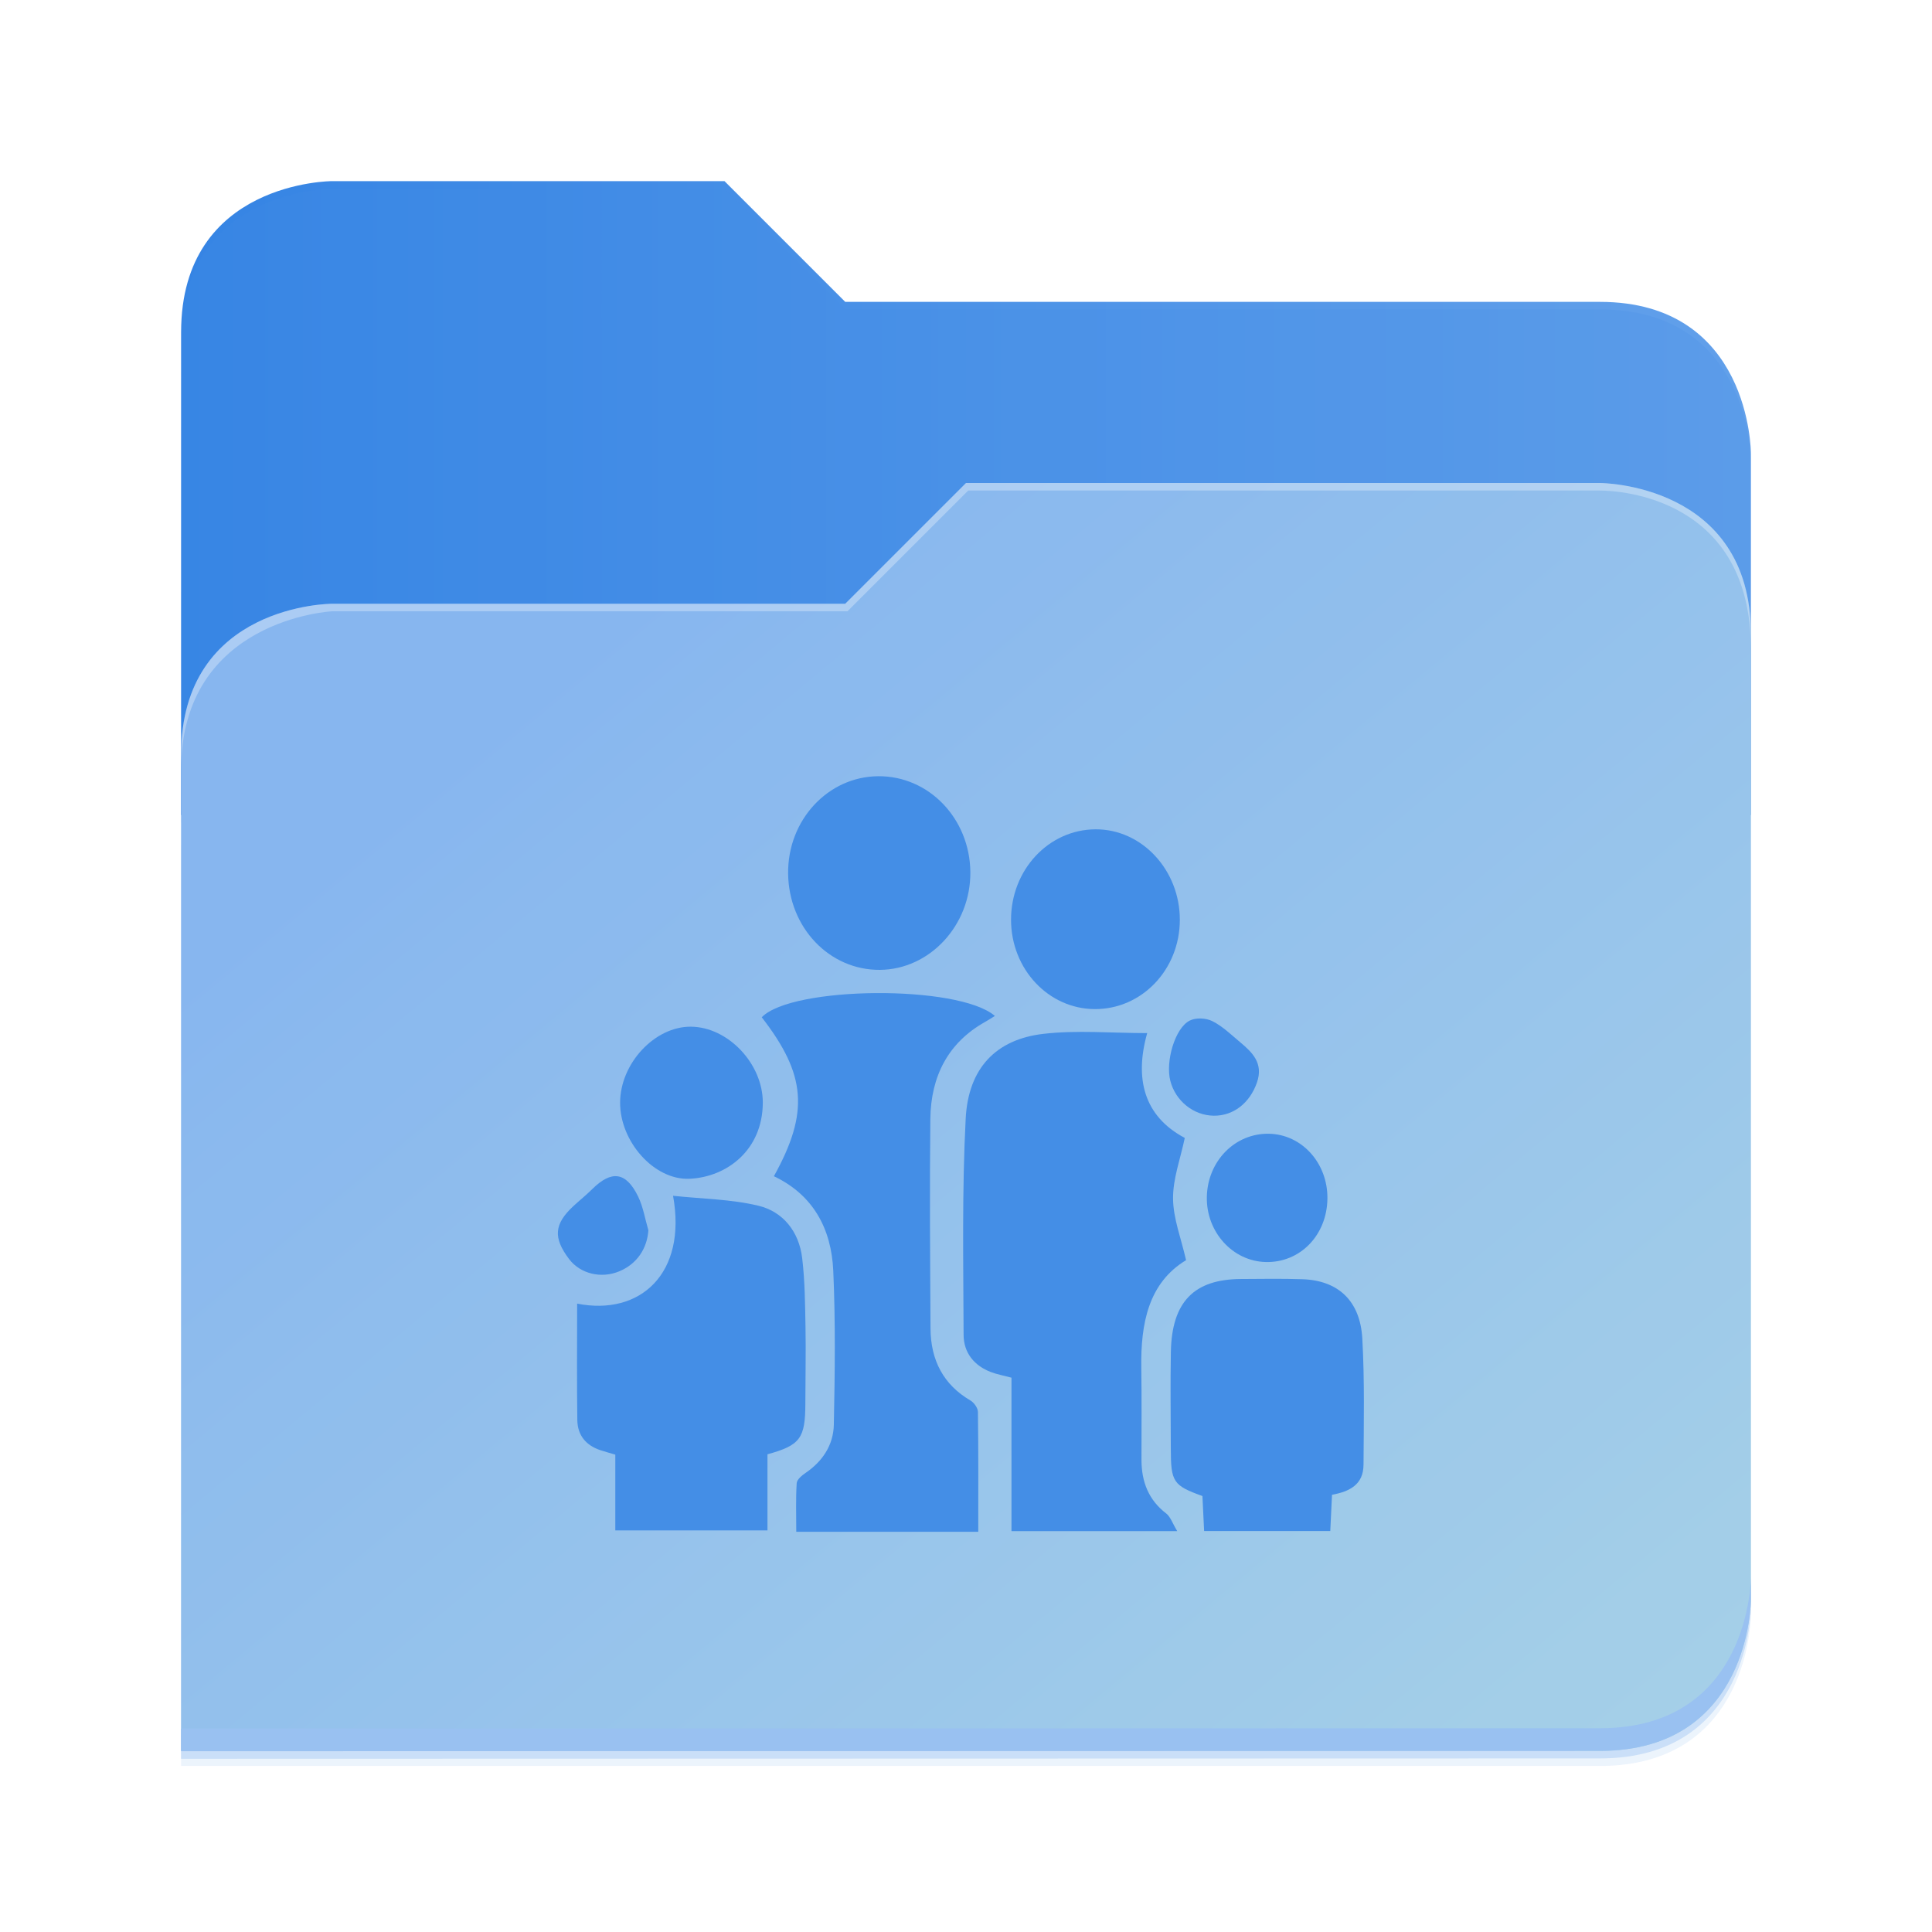 <?xml version="1.0" encoding="UTF-8" standalone="no"?>
<svg
   width="512"
   height="512"
   viewBox="0 0 512 512"
   fill="none"
   version="1.1"
   id="svg1566"
   sodipodi:docname="folder-familiy-cor.svg"
   inkscape:version="1.2.2 (b0a8486541, 2022-12-01)"
   xml:space="preserve"
   xmlns:inkscape="http://www.inkscape.org/namespaces/inkscape"
   xmlns:sodipodi="http://sodipodi.sourceforge.net/DTD/sodipodi-0.dtd"
   xmlns="http://www.w3.org/2000/svg"
   xmlns:svg="http://www.w3.org/2000/svg"><sodipodi:namedview
     id="namedview1568"
     pagecolor="#505050"
     bordercolor="#eeeeee"
     borderopacity="1"
     inkscape:showpageshadow="0"
     inkscape:pageopacity="0"
     inkscape:pagecheckerboard="0"
     inkscape:deskcolor="#505050"
     showgrid="false"
     inkscape:zoom="1.2285156"
     inkscape:cx="255.59301"
     inkscape:cy="161.17011"
     inkscape:window-width="1920"
     inkscape:window-height="1011"
     inkscape:window-x="0"
     inkscape:window-y="0"
     inkscape:window-maximized="1"
     inkscape:current-layer="svg1566"
     showguides="true"><sodipodi:guide
       position="156,356"
       orientation="-1,0"
       id="guide4544"
       inkscape:locked="false"
       inkscape:label=""
       inkscape:color="rgb(0,134,229)" /><sodipodi:guide
       position="356,156"
       orientation="-1,0"
       id="guide4662"
       inkscape:locked="false"
       inkscape:label=""
       inkscape:color="rgb(0,134,229)" /><sodipodi:guide
       position="214.079,306"
       orientation="0,1"
       id="guide4664"
       inkscape:locked="false"
       inkscape:label=""
       inkscape:color="rgb(0,134,229)" /><sodipodi:guide
       position="477.898,106"
       orientation="0,1"
       id="guide4666"
       inkscape:locked="false"
       inkscape:label=""
       inkscape:color="rgb(0,134,229)" /></sodipodi:namedview><path
     d="M192 48H88C88 48 48 48 48 88V216H464V120C464 120 464 80 424 80H224L192 48Z"
     fill="url(#paint0_linear_201_13)"
     id="path1526" /><g
     opacity="0.1"
     filter="url(#filter1_f_201_13)"
     id="g1530"><path
       d="M256 132L224 164H88C88 164 48 164 48 204V468H424C464 468 464 428 464 428V172C464 132 424 132 424 132H256Z"
       fill="#408AE5"
       id="path1528" /></g><path
     d="M256 128L224 160H88C88 160 48 160 48 200V464H424C464 464 464 424 464 424V168C464 128 424 128 424 128H256Z"
     fill="url(#paint1_linear_201_13)"
     id="path1532" /><g
     opacity="0.2"
     filter="url(#filter0_f_201_13)"
     id="g1524"><path
       d="M88 50C88 50 48 50 48 90L47.965 218H47.998L47.965 466.094L424 466C464 466 464 426 464 426V218V170V122C464 122 464 82 424 82H224L192 50H88Z"
       fill="#408AE5"
       id="path1522" /></g><g
     id="g21491"
     style="fill:#448ee6;fill-opacity:1"><path
       d="m 0,0 c -8.688,0.093 -16.435,6.301 -18.662,14.954 -2.136,8.303 1.977,22.61 8.302,25.823 2.671,1.358 6.985,1.141 9.729,-0.229 C 3.693,38.39 7.399,34.76 11.226,31.561 16.481,27.167 21.389,22.508 18.473,14.188 15.375,5.345 8.326,-0.09 0,0"
       style="fill:#448ee6;fill-opacity:1;fill-rule:nonzero;stroke:none"
       id="path572"
       transform="matrix(0.618,0,0,-0.618,321.679,295.673)" /><path
       d="m 0,0 c -0.216,-15.675 -11.732,-27.491 -26.449,-27.138 -14.17,0.34 -25.521,12.857 -25.257,27.85 0.272,15.421 12.054,27.436 26.632,27.161 C -10.923,27.606 0.209,15.23 0,0"
       style="fill:#448ee6;fill-opacity:1;fill-rule:nonzero;stroke:none"
       id="path520"
       transform="matrix(0.618,0,0,-0.618,351.779,317.68)" /><path
       d="m 0,0 c 21.675,0.143 39.247,-18.147 39.469,-41.083 0.22,-22.775 -17.36,-41.79 -38.789,-41.954 -21.632,-0.165 -39.062,18.099 -39.352,41.232 C -38.958,-18.874 -21.631,-0.143 0,0"
       style="fill:#448ee6;fill-opacity:1;fill-rule:nonzero;stroke:none"
       id="path390"
       transform="matrix(0.618,0,0,-0.618,232.76,205.706)" /><g
       id="g5131"
       style="fill:#448ee6;fill-opacity:1"
       transform="translate(0,8)"><path
         d="m 0,0 c -0.548,-7.9 -4.95,-14.45 -12.479,-17.584 -7.799,-3.246 -16.771,-1.051 -21.535,5.269 -6.911,9.166 -6.424,15.031 1.938,22.771 2.619,2.424 5.412,4.643 7.945,7.16 8.306,8.258 14.543,7.524 19.724,-3.102 C -2.237,10.063 -1.428,4.86 0,0"
         style="fill:#448ee6;fill-opacity:1;fill-rule:nonzero;stroke:none"
         id="path576"
         transform="matrix(0.618,0,0,-0.618,171.827,318.045)" /><path
         d="M 0,0 C 27.044,-5.379 47.185,12.943 41.128,46.238 53.713,44.896 66.056,44.803 77.812,41.959 88.084,39.474 95.12,31.116 96.506,19.475 97.666,9.733 97.743,-0.177 97.924,-10.02 98.125,-20.892 97.872,-31.772 97.863,-42.649 97.851,-57.728 95.722,-60.746 81.618,-64.611 V -97.258 H 16.366 v 32.496 c -2.62,0.781 -4.579,1.302 -6.501,1.948 -5.926,1.99 -9.692,6.214 -9.788,12.879 C -0.158,-33.53 0,-17.118 0,0"
         style="fill:#448ee6;fill-opacity:1;fill-rule:nonzero;stroke:none"
         id="path218"
         transform="matrix(0.618,0,0,-0.618,152.949,337.472)" /><path
         d="M 0,0 C 15.21,27.419 13.822,43.614 -5.206,68.176 7.658,81.563 79.163,82.239 94.762,68.739 93.246,67.809 91.924,66.935 90.55,66.165 74.797,57.34 67.296,42.955 67.09,24.525 c -0.335,-29.919 -0.088,-59.847 0.074,-89.771 0.073,-13.727 5.606,-24.176 17.132,-30.916 1.499,-0.877 3.177,-3.192 3.201,-4.867 0.236,-16.772 0.143,-33.549 0.143,-51.437 H 48.902 9.599 c 0,7.272 -0.247,14.09 0.184,20.86 0.101,1.585 2.291,3.352 3.881,4.44 7.135,4.882 11.861,11.825 12.043,20.639 0.452,21.988 0.741,44.033 -0.243,65.987 C 24.651,-22.401 16.773,-7.937 0,0"
         style="fill:#448ee6;fill-opacity:1;fill-rule:nonzero;stroke:none"
         id="path178"
         transform="matrix(0.618,0,0,-0.618,205.088,303.717)" /><path
         d="m 0,0 h -71.075 v 65.795 c -3.504,0.937 -6.262,1.426 -8.851,2.417 -7.007,2.683 -11.657,8.129 -11.683,15.972 -0.104,30.915 -0.704,61.893 0.901,92.729 1.125,21.634 12.998,33.958 33.3,36.319 14.425,1.677 29.16,0.325 44.53,0.325 -5.451,-19.348 -1.554,-35.567 16.117,-44.955 -1.874,-8.966 -5.107,-17.509 -5.031,-26.019 0.076,-8.526 3.456,-17.02 5.584,-26.397 -16.058,-9.703 -19.508,-27.017 -19.2,-46.264 0.21,-13.115 0.067,-26.237 0.08,-39.357 0.01,-9.499 3.096,-17.27 10.594,-22.989 C -2.916,6.189 -2.052,3.388 0,0"
         style="fill:#448ee6;fill-opacity:1;fill-rule:nonzero;stroke:none"
         id="path126"
         transform="matrix(0.618,0,0,-0.618,311.976,397.759)" /><path
         d="M 0,0 C 15.974,-0.108 30.912,-15.941 30.853,-32.597 30.782,-52.9 15.461,-64.459 -0.491,-65.214 c -15.25,-0.722 -29.954,15.97 -29.845,32.756 C -30.227,-15.685 -15.47,0.104 0,0"
         style="fill:#448ee6;fill-opacity:1;fill-rule:nonzero;stroke:none"
         id="path454"
         transform="matrix(0.618,0,0,-0.618,183.083,264.083)" /><path
         d="M 0,0 C -0.019,21.42 16.106,38.697 36.214,38.801 56.073,38.904 72.421,21.346 72.382,-0.044 72.343,-21.382 56.056,-38.423 35.823,-38.293 15.989,-38.167 0.018,-21.093 0,0"
         style="fill:#448ee6;fill-opacity:1;fill-rule:nonzero;stroke:none"
         id="path414"
         transform="matrix(0.618,0,0,-0.618,267.937,235.756)" /><path
         d="m 0,0 c -0.262,-5.474 -0.494,-10.32 -0.743,-15.526 h -54.094 c -0.244,5.023 -0.49,10.071 -0.729,15.001 -12.563,4.515 -13.553,6.031 -13.559,20.348 -0.004,13.846 -0.254,27.698 0.024,41.536 0.429,21.355 9.892,31.051 29.967,31.175 8.83,0.055 17.668,0.203 26.491,-0.094 C 2.584,91.928 12.073,83.242 12.991,67.035 14.009,49.053 13.617,30.969 13.515,12.932 13.466,4.284 7.504,1.414 0,0"
         style="fill:#448ee6;fill-opacity:1;fill-rule:nonzero;stroke:none"
         id="path302"
         transform="matrix(0.618,0,0,-0.618,352.996,388.137)" /></g></g><path
     d="M464 418C464 418 464 458 424 458L48.002 458.094L47.998 464.094L424 464C464 464 464 424 464 424V418Z"
     fill="#99C1F1"
     id="path1534" /><path
     opacity="0.3"
     d="M256 128L224 160H88C88 160 48 160 48 200V204C48 164 88 162 88 162H224.591L256.591 130H424C429.38 130 464 132 464 172V168C464 128 424 128 424 128H256Z"
     fill="white"
     id="path1536" /><defs
     id="defs1564"><filter
       id="filter0_f_201_13"
       x="43.804"
       y="45.839"
       width="424.356"
       height="424.415"
       filterUnits="userSpaceOnUse"
       color-interpolation-filters="sRGB"><feFlood
         flood-opacity="0"
         result="BackgroundImageFix"
         id="feFlood1540" /><feBlend
         mode="normal"
         in="SourceGraphic"
         in2="BackgroundImageFix"
         result="shape"
         id="feBlend1542" /><feGaussianBlur
         stdDeviation="2.08"
         result="effect1_foregroundBlur_201_13"
         id="feGaussianBlur1544" /></filter><filter
       id="filter1_f_201_13"
       x="10.4"
       y="94.4"
       width="491.2"
       height="411.2"
       filterUnits="userSpaceOnUse"
       color-interpolation-filters="sRGB"><feFlood
         flood-opacity="0"
         result="BackgroundImageFix"
         id="feFlood1547" /><feBlend
         mode="normal"
         in="SourceGraphic"
         in2="BackgroundImageFix"
         result="shape"
         id="feBlend1549" /><feGaussianBlur
         stdDeviation="18.8"
         result="effect1_foregroundBlur_201_13"
         id="feGaussianBlur1551" /></filter><linearGradient
       id="paint0_linear_201_13"
       x1="48"
       y1="132"
       x2="464"
       y2="132"
       gradientUnits="userSpaceOnUse"><stop
         stop-color="#3584E4"
         id="stop1554" /><stop
         offset="1"
         stop-color="#62A0EA"
         id="stop1556" /></linearGradient><linearGradient
       id="paint1_linear_201_13"
       x1="152.898"
       y1="173.203"
       x2="447.309"
       y2="528"
       gradientUnits="userSpaceOnUse"><stop
         stop-color="#99C1F1"
         id="stop1559" /><stop
         offset="1"
         stop-color="#C3E5E7"
         id="stop1561" /></linearGradient><clipPath
       clipPathUnits="userSpaceOnUse"
       id="clipPath3423"><g
         id="g3427"
         transform="translate(-418.395,-1312.629)"><path
           d="M 0,3000 H 3000 V 0 H 0 Z"
           id="path3425" /></g></clipPath><clipPath
       clipPathUnits="userSpaceOnUse"
       id="clipPath3345"><g
         id="g3349"
         transform="translate(-245.512,-1464.733)"><path
           d="M 0,3000 H 3000 V 0 H 0 Z"
           id="path3347" /></g></clipPath><clipPath
       clipPathUnits="userSpaceOnUse"
       id="clipPath3285"><g
         id="g3289"
         transform="translate(-161.182,-1410.139)"><path
           d="M 0,3000 H 3000 V 0 H 0 Z"
           id="path3287" /></g></clipPath><clipPath
       clipPathUnits="userSpaceOnUse"
       id="clipPath3159"><g
         id="g3163"
         transform="translate(-484.741,-1328.191)"><path
           d="M 0,3000 H 3000 V 0 H 0 Z"
           id="path3161" /></g></clipPath><clipPath
       clipPathUnits="userSpaceOnUse"
       id="clipPath3027"><g
         id="g3031"
         transform="translate(-290.27,-1636.199)"><path
           d="M 0,3000 H 3000 V 0 H 0 Z"
           id="path3029" /></g></clipPath><clipPath
       clipPathUnits="userSpaceOnUse"
       id="clipPath2991"><g
         id="g2995"
         transform="translate(-347.166,-1574.655)"><path
           d="M 0,3000 H 3000 V 0 H 0 Z"
           id="path2993" /></g></clipPath><clipPath
       clipPathUnits="userSpaceOnUse"
       id="clipPath2931"><g
         id="g2935"
         transform="translate(-209.922,-1528.839)"><path
           d="M 0,3000 H 3000 V 0 H 0 Z"
           id="path2933" /></g></clipPath><clipPath
       clipPathUnits="userSpaceOnUse"
       id="clipPath2829"><g
         id="g2833"
         transform="translate(-482.773,-1455.09)"><path
           d="M 0,3000 H 3000 V 0 H 0 Z"
           id="path2831" /></g></clipPath><clipPath
       clipPathUnits="userSpaceOnUse"
       id="clipPath2751"><g
         id="g2755"
         transform="translate(-434.088,-1490.684)"><path
           d="M 0,3000 H 3000 V 0 H 0 Z"
           id="path2753" /></g></clipPath><clipPath
       clipPathUnits="userSpaceOnUse"
       id="clipPath2745"><g
         id="g2749"
         transform="translate(-191.715,-1441.561)"><path
           d="M 0,3000 H 3000 V 0 H 0 Z"
           id="path2747" /></g></clipPath><filter
       id="filter0_f_201_13-6"
       x="43.804"
       y="45.839"
       width="424.356"
       height="424.415"
       filterUnits="userSpaceOnUse"
       color-interpolation-filters="sRGB"><feFlood
         flood-opacity="0"
         result="BackgroundImageFix"
         id="feFlood1540-0" /><feBlend
         mode="normal"
         in="SourceGraphic"
         in2="BackgroundImageFix"
         result="shape"
         id="feBlend1542-6" /><feGaussianBlur
         stdDeviation="2.08"
         result="effect1_foregroundBlur_201_13"
         id="feGaussianBlur1544-2" /></filter><filter
       id="filter1_f_201_13-6"
       x="10.4"
       y="94.4"
       width="491.2"
       height="411.2"
       filterUnits="userSpaceOnUse"
       color-interpolation-filters="sRGB"><feFlood
         flood-opacity="0"
         result="BackgroundImageFix"
         id="feFlood1547-1" /><feBlend
         mode="normal"
         in="SourceGraphic"
         in2="BackgroundImageFix"
         result="shape"
         id="feBlend1549-8" /><feGaussianBlur
         stdDeviation="18.8"
         result="effect1_foregroundBlur_201_13"
         id="feGaussianBlur1551-7" /></filter></defs></svg>
